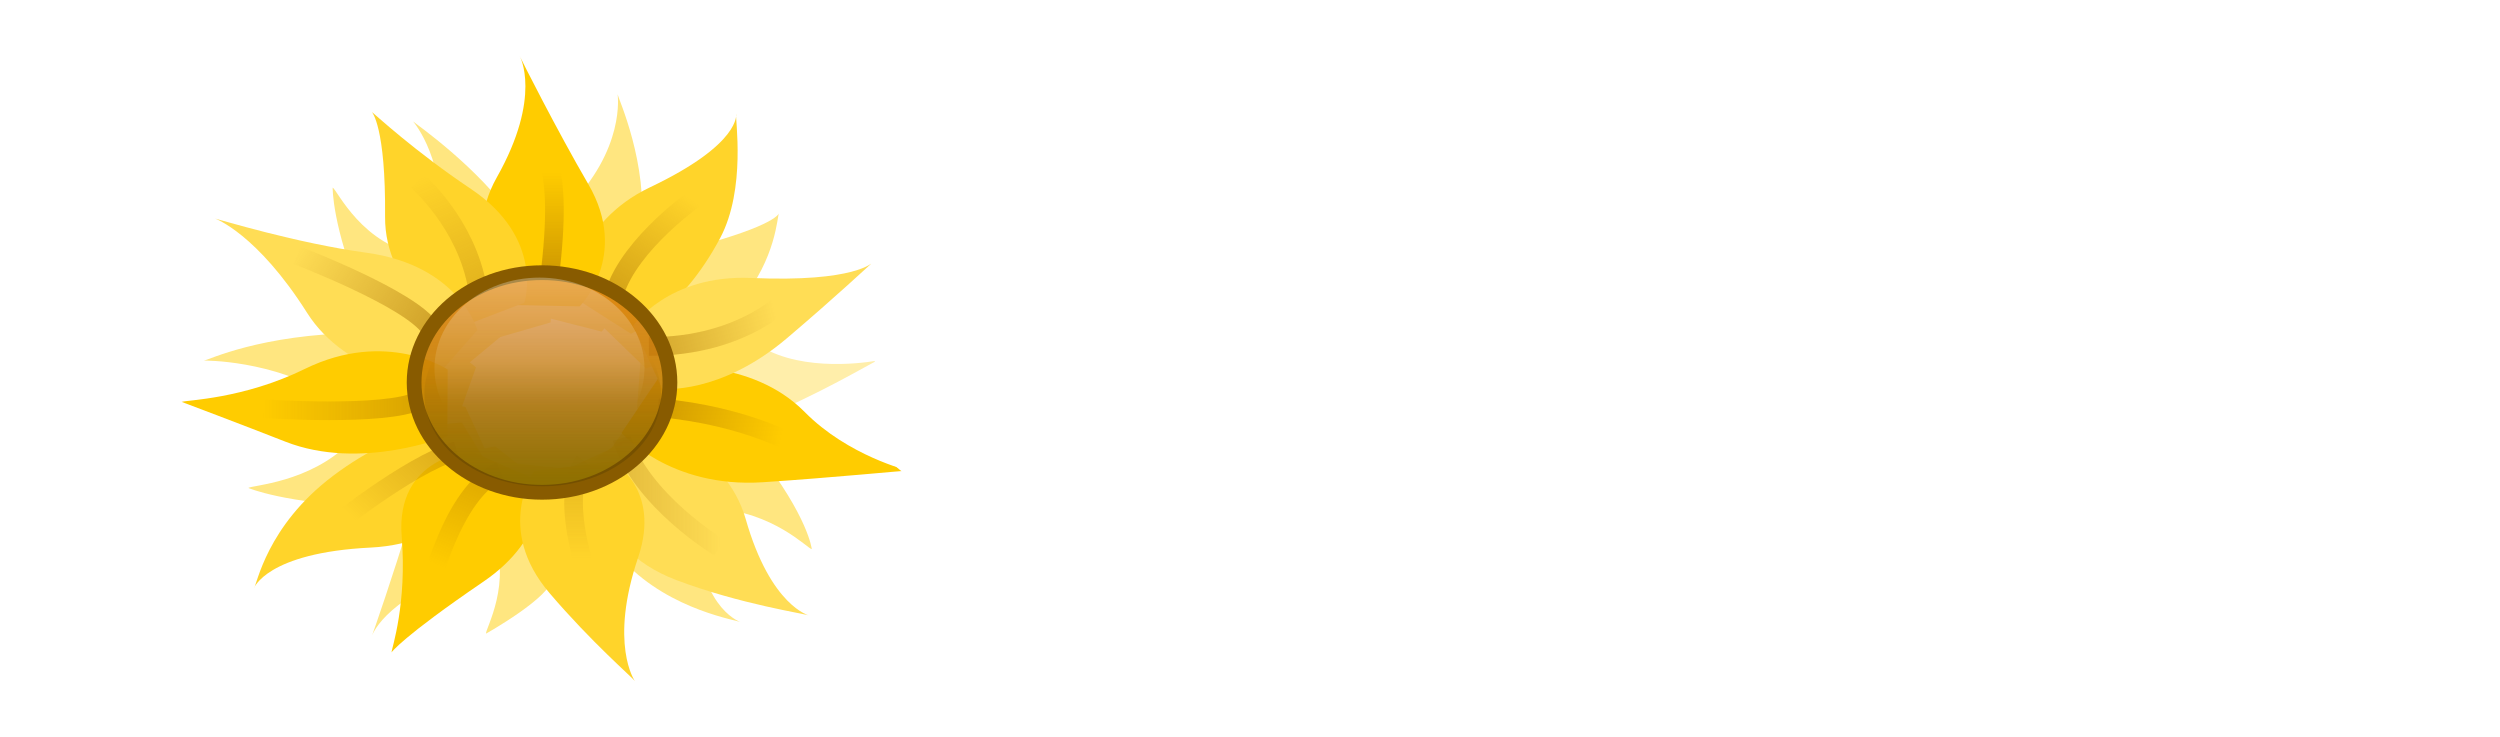 <svg width="268" height="79" viewBox="0 0 268 79" fill="none" xmlns="http://www.w3.org/2000/svg">
<g clip-path="url(#clip0_2_48)">
<path d="M66.206 10.105C66.206 10.105 67.114 16.04 60.739 22.328C55.688 27.311 57.497 33.761 57.497 33.761L64.492 35.547C64.492 35.547 67.859 32.233 68.71 24.817C69.54 17.596 66.261 10.514 66.206 10.105L66.206 10.105Z" fill="#FFE680"/>
<path d="M44.278 13.011C44.278 13.011 48.077 17.325 47.086 25.617C46.3 32.188 52.106 36.566 52.106 36.566L59.022 34.567C59.022 34.567 59.683 30.128 55.271 23.709C51.263 17.879 44.598 13.318 44.278 13.011V13.011Z" fill="#FFE680"/>
<path d="M35.661 20.113C35.661 20.113 35.582 24.207 38.836 32.061C41.415 38.284 48.849 40.096 48.849 40.096L54.094 35.74C54.094 35.74 53.858 28.43 45.273 27.319C38.877 26.491 36.103 20.273 35.661 20.114V20.113Z" fill="#FFE680"/>
<path d="M21.862 38.653C21.862 38.653 29.23 38.554 35.593 42.51C41.825 46.385 48.885 45.382 48.885 45.382L51.02 39.391C51.02 39.391 47.234 35.558 38.554 35.686C27.856 35.844 22.338 38.609 21.862 38.653Z" fill="#FFE680"/>
<path d="M39.827 68.28C39.827 68.28 40.868 64.453 49.788 61.16C56.857 58.55 58.484 52.065 58.484 52.065L53.084 47.851C53.084 47.851 46.007 48.728 43.862 55.95C42.24 61.411 39.984 67.892 39.827 68.279V68.28Z" fill="#FFE680"/>
<path d="M26.619 52.308C26.619 52.308 30.448 53.967 40.147 54.356C47.833 54.663 52.601 49.443 52.601 49.443L49.89 43.626C49.89 43.626 43.08 41.757 37.471 47.446C33.23 51.748 26.956 52.018 26.617 52.309L26.619 52.308Z" fill="#FFE680"/>
<path d="M52.103 67.924C52.103 67.924 59.16 63.972 59.225 61.951C59.437 55.348 60.222 50.215 60.222 50.215L52.98 49.446C52.98 49.446 49.609 50.144 52.706 57.107C55.049 62.372 51.97 67.528 52.103 67.924L52.103 67.924Z" fill="#FFE680"/>
<path d="M87.024 58.869C87.024 58.869 86.676 55.454 81.275 48.527C76.996 43.038 69.271 42.848 69.271 42.848L65.432 48.176C65.432 48.176 67.729 53.989 76.391 54.48C82.942 54.852 86.55 58.808 87.024 58.869Z" fill="#FFE680"/>
<path d="M79.509 66.736C79.509 66.736 75.306 65.531 74.665 57.213C74.157 50.622 67.578 47.141 67.578 47.141L61.149 50.107C61.149 50.107 61.453 54.515 66.967 60.271C71.968 65.492 79.134 66.479 79.509 66.736H79.509Z" fill="#FFE680"/>
<path d="M94.066 38.646C94.066 38.646 87.377 39.976 82.45 37.625C75.725 34.416 68.745 37.489 68.745 37.489L68.293 43.742C68.293 43.742 73.516 47.934 81.421 44.853C87.399 42.524 93.614 38.785 94.066 38.646L94.066 38.646Z" fill="#FFEEAA"/>
<path d="M83.513 22.825C83.513 22.825 83.453 24.107 74.173 26.558C66.817 28.5 64.387 34.798 64.387 34.798L69.229 39.485C69.229 39.485 74.397 38.368 79.411 32.284C83.226 27.656 83.308 23.197 83.512 22.825L83.513 22.825Z" fill="#FFE680"/>
<path d="M78.916 12.198C78.916 12.198 79.518 15.405 69.661 20.089C61.851 23.801 60.842 31.45 60.842 31.45L67.642 35.781C67.642 35.781 73.024 33.387 77.202 25.518C80.013 20.226 78.788 12.662 78.916 12.197V12.198Z" fill="#FFD42A"/>
<path d="M55.707 6C55.707 6 58.169 10.319 53.254 19.022C49.36 25.919 53.667 32.67 53.667 32.67L62.132 32.847C62.132 32.847 67.566 27.466 63.061 19.732C59.655 13.882 55.913 6.443 55.707 6V6Z" fill="#FFCC00"/>
<path d="M39.861 12C39.861 12 41.362 13.566 41.28 23.238C41.215 30.902 48.483 35.409 48.483 35.409L56.216 32.447C56.216 32.447 58.429 25.583 50.491 20.26C44.486 16.236 40.269 12.325 39.861 12L39.861 12Z" fill="#FFD42A"/>
<path opacity="0.3" d="M51.196 30.927C50.018 23.922 44.737 19.409 44.737 19.409" stroke="url(#paint0_linear_2_48)" stroke-width="2"/>
<path d="M23.053 23.429C23.053 23.429 27.534 25.029 32.914 33.527C37.177 40.261 46.079 41.186 46.079 41.186L51.176 35.381C51.176 35.381 49.244 28.455 39.296 27.095C31.774 26.066 23.593 23.543 23.053 23.429L23.053 23.429Z" fill="#FFDD55"/>
<path d="M27.204 63.089C27.204 63.089 28.523 59.249 39.77 58.697C48.684 58.26 53.457 51.744 53.457 51.744L49.516 45.309C49.516 45.309 43.293 45.298 35.718 50.998C28.539 56.4 27.555 62.718 27.204 63.089L27.204 63.089Z" fill="#FFD42A"/>
<path d="M19.475 43.083C19.475 43.083 26.413 45.699 30.581 47.341C38.696 50.537 47.95 46.749 47.95 46.749L47.989 39.613C47.989 39.613 41.427 35.255 32.682 39.547C26.069 42.793 19.979 42.881 19.475 43.083Z" fill="#FFCC00"/>
<path d="M41.969 69.939C41.969 69.939 43.029 68.351 51.849 62.333C58.838 57.565 58.057 51.703 58.057 51.703L50.516 48.396C50.516 48.396 42.371 48.9 43.062 57.527C43.638 64.718 42.005 69.463 41.968 69.94L41.969 69.939Z" fill="#FFCC00"/>
<path d="M86.791 66.003C86.791 66.003 82.627 65.043 79.941 55.65C77.812 48.207 69.478 45.368 69.478 45.368L62.829 49.87C62.829 49.87 63.253 58.685 72.471 62.172C79.442 64.809 86.302 65.776 86.791 66.004V66.003Z" fill="#FFDD55"/>
<path d="M68.051 73.001C68.051 73.001 65.268 69.027 68.414 59.74C70.907 52.38 65.646 49.473 65.646 49.473L57.266 50.517C57.266 50.517 52.96 56.604 58.911 63.581C63.412 68.857 67.761 72.594 68.052 73.001L68.051 73.001Z" fill="#FFD42A"/>
<path d="M97.374 50.45C97.374 50.45 90.912 48.877 86.262 44.165C80.491 38.317 71.381 39.345 71.381 39.345L66.631 46.401C66.631 46.401 71.755 52.36 81.798 51.695C89.393 51.192 96.818 50.446 97.374 50.449L97.374 50.45Z" fill="#FFCC00"/>
<path d="M93.581 28.099C93.581 28.099 91.782 30.287 80.53 29.798C71.614 29.41 67.876 34.928 67.876 34.928L70.988 41.688C70.988 41.688 77.192 42.342 84.355 36.262C89.755 31.678 93.186 28.435 93.581 28.099Z" fill="#FFDD55"/>
<path opacity="0.4" d="M44.895 42.936C41.346 44.694 28.28 43.817 28.28 43.817" stroke="url(#paint1_linear_2_48)" stroke-width="2"/>
<path opacity="0.5" d="M46.13 35.225C44.004 32.006 31.829 27.371 31.829 27.371" stroke="url(#paint2_linear_2_48)" stroke-width="2"/>
<path opacity="0.4" d="M48.957 48.311C43.636 49.945 35.185 56.839 35.185 56.839" stroke="url(#paint3_linear_2_48)" stroke-width="2"/>
<path opacity="0.4" d="M53.628 50.496C48.467 52.696 45.971 63.507 45.971 63.507" stroke="url(#paint4_linear_2_48)" stroke-width="2"/>
<path opacity="0.2" d="M62.646 49.446C59.5 53.59 63.743 63.993 63.743 63.993" stroke="url(#paint5_linear_2_48)" stroke-width="2"/>
<path opacity="0.5" d="M70.538 43.703C80.295 44.573 85.786 47.983 85.786 47.983" stroke="url(#paint6_linear_2_48)" stroke-width="2"/>
<path opacity="0.3" d="M66.635 46.97C68.709 53.646 77.09 58.69 77.09 58.69" stroke="url(#paint7_linear_2_48)" stroke-width="2"/>
<path opacity="0.5" d="M69.556 37.144C79.969 37.169 84.803 31.616 84.803 31.616" stroke="url(#paint8_linear_2_48)" stroke-width="2"/>
<path opacity="0.5" d="M65.863 31.462C67.558 26.001 74.905 20.959 74.905 20.959" stroke="url(#paint9_linear_2_48)" stroke-width="2"/>
<path opacity="0.5" d="M58.891 29.875C60.558 16.865 57.848 15.802 57.848 15.802" stroke="url(#paint10_linear_2_48)" stroke-width="2"/>
<path d="M71.818 41.003C71.818 47.504 65.678 52.775 58.105 52.775C50.532 52.775 44.393 47.504 44.393 41.003C44.393 34.501 50.532 29.231 58.105 29.231C65.678 29.231 71.818 34.501 71.818 41.003Z" fill="url(#paint11_linear_2_48)" stroke="#885B00" stroke-width="1.58"/>
<g opacity="0.29" filter="url(#filter0_f_2_48)">
<path d="M70.861 42.294C70.861 47.725 65.181 52.128 58.174 52.128C51.168 52.128 45.488 47.725 45.488 42.294C45.488 36.863 51.168 32.46 58.174 32.46C65.181 32.46 70.861 36.863 70.861 42.294Z" fill="url(#paint12_linear_2_48)"/>
</g>
<g opacity="0.29" filter="url(#filter1_f_2_48)">
<path d="M69.088 39.482C69.088 44.851 64.049 49.203 57.832 49.203C51.615 49.203 46.575 44.851 46.575 39.482C46.575 34.112 51.615 29.76 57.832 29.76C64.049 29.76 69.088 34.112 69.088 39.482Z" fill="url(#paint13_linear_2_48)"/>
</g>
</g>
<path d="M7 52C6.92 52 6.88 51.92 6.88 51.76C6.88 51.6 6.907 51.52 6.96 51.52C8 51.52 8.76 51.453 9.24 51.32C9.747 51.16 10.093 50.893 10.28 50.52C10.467 50.147 10.547 49.56 10.52 48.76V30.24C10.547 29.227 10.387 28.56 10.04 28.24C9.72 27.92 9.053 27.76 8.04 27.76H7.16C5.533 27.76 4.24 28.267 3.28 29.28C2.32 30.267 1.72 31.733 1.48 33.68C1.48 33.733 1.427 33.76 1.32 33.76C1.24 33.76 1.16 33.747 1.08 33.72C1 33.667 0.973 33.627 1 33.6C1.133 32.64 1.333 30.147 1.6 26.12C1.6 26.04 1.667 26 1.8 26C1.88 26 1.947 26.013 2 26.04C2.08 26.067 2.12 26.107 2.12 26.16C2.12 26.72 2.72 27 3.92 27C6.08 27.08 8.787 27.12 12.04 27.12C13.507 27.12 15.147 27.093 16.96 27.04L19.76 27C20.64 27 21.28 26.933 21.68 26.8C22.08 26.667 22.333 26.4 22.44 26C22.493 25.92 22.587 25.893 22.72 25.92C22.88 25.92 22.947 25.973 22.92 26.08C22.84 27.173 22.76 28.547 22.68 30.2C22.6 31.853 22.573 32.987 22.6 33.6C22.6 33.68 22.52 33.72 22.36 33.72C22.173 33.72 22.08 33.667 22.08 33.56C22.08 31.667 21.64 30.227 20.76 29.24C19.88 28.253 18.56 27.76 16.8 27.76H15.92C15.227 27.76 14.72 27.84 14.4 28C14.107 28.133 13.907 28.373 13.8 28.72C13.693 29.067 13.627 29.6 13.6 30.32L13.68 48.76C13.68 49.587 13.76 50.187 13.92 50.56C14.08 50.933 14.4 51.187 14.88 51.32C15.36 51.453 16.133 51.52 17.2 51.52C17.28 51.52 17.32 51.6 17.32 51.76C17.32 51.92 17.28 52 17.2 52C16.347 52 15.667 51.987 15.16 51.96L12.08 51.92L9.12 51.96C8.613 51.987 7.907 52 7 52ZM118.413 51.52C118.493 51.52 118.533 51.6 118.533 51.76C118.56 51.92 118.52 52 118.413 52L114.813 51.96L112.373 52C112.08 52 111.893 51.96 111.813 51.88C111.76 51.8 111.733 51.587 111.733 51.24V48.88C110.32 50.133 108.92 51.053 107.533 51.64C106.173 52.2 104.706 52.48 103.133 52.48C101.346 52.48 99.746 52.16 98.333 51.52C96.92 50.88 95.8 49.96 94.973 48.76C94.173 47.56 93.773 46.16 93.773 44.56V30.24C93.746 29.44 93.653 28.853 93.493 28.48C93.36 28.107 93.08 27.853 92.653 27.72C92.253 27.56 91.613 27.48 90.733 27.48C90.68 27.48 90.653 27.4 90.653 27.24C90.653 27.08 90.68 27 90.733 27L92.573 27.04C93.64 27.093 94.533 27.12 95.253 27.12C95.947 27.12 96.88 27.093 98.053 27.04L99.893 27C99.973 27 100.013 27.08 100.013 27.24C100.013 27.4 99.987 27.48 99.933 27.48C99.026 27.48 98.36 27.56 97.933 27.72C97.533 27.88 97.266 28.16 97.133 28.56C97 28.933 96.92 29.52 96.893 30.32V43.16C96.867 45.72 97.507 47.72 98.813 49.16C100.12 50.573 101.946 51.28 104.293 51.28C105.626 51.28 106.866 51.027 108.013 50.52C109.186 50.013 110.426 49.147 111.733 47.92L111.653 30.32C111.68 29.52 111.626 28.933 111.493 28.56C111.36 28.16 111.08 27.88 110.653 27.72C110.226 27.56 109.573 27.48 108.693 27.48C108.64 27.48 108.613 27.4 108.613 27.24C108.613 27.08 108.64 27 108.693 27L110.533 27.04C111.653 27.093 112.56 27.12 113.253 27.12C113.893 27.12 114.8 27.093 115.973 27.04L117.853 27C117.933 27 117.973 27.08 117.973 27.24C117.973 27.4 117.946 27.48 117.893 27.48C117.013 27.48 116.36 27.56 115.933 27.72C115.533 27.853 115.253 28.107 115.093 28.48C114.933 28.853 114.853 29.44 114.853 30.24V48.76C114.853 49.587 114.933 50.187 115.093 50.56C115.28 50.933 115.613 51.187 116.093 51.32C116.573 51.453 117.346 51.52 118.413 51.52ZM147.283 51.52C147.363 51.52 147.403 51.6 147.403 51.76C147.429 51.92 147.389 52 147.283 52H142.003C141.336 52 140.109 50.88 138.323 48.64C136.563 46.373 134.469 43.16 132.043 39C131.189 39.213 130.323 39.32 129.443 39.32C129.123 39.32 128.749 39.293 128.323 39.24L128.283 48.76C128.309 49.56 128.389 50.147 128.523 50.52C128.683 50.893 128.976 51.16 129.403 51.32C129.829 51.453 130.496 51.52 131.403 51.52C131.509 51.52 131.563 51.6 131.563 51.76C131.589 51.92 131.549 52 131.443 52C130.616 52 129.963 51.987 129.483 51.96L126.643 51.92L123.803 51.96C123.323 51.987 122.656 52 121.803 52C121.696 52 121.629 51.92 121.603 51.76C121.603 51.6 121.656 51.52 121.763 51.52C122.723 51.52 123.443 51.453 123.923 51.32C124.403 51.16 124.723 50.893 124.883 50.52C125.069 50.12 125.176 49.533 125.203 48.76V30.24C125.176 29.44 125.083 28.853 124.923 28.48C124.763 28.107 124.456 27.853 124.003 27.72C123.576 27.56 122.883 27.48 121.923 27.48C121.816 27.48 121.763 27.4 121.763 27.24C121.763 27.08 121.816 27 121.923 27L123.923 27.04C125.096 27.093 126.016 27.12 126.683 27.12C127.109 27.12 127.589 27.107 128.123 27.08C128.683 27.053 129.109 27.027 129.403 27C130.123 26.92 130.763 26.88 131.323 26.88C133.669 26.88 135.456 27.32 136.683 28.2C137.909 29.08 138.523 30.307 138.523 31.88C138.523 33.107 138.149 34.267 137.403 35.36C136.683 36.453 135.696 37.347 134.443 38.04C136.629 41.453 138.469 44.133 139.963 46.08C141.456 48 142.776 49.387 143.923 50.24C145.096 51.093 146.216 51.52 147.283 51.52ZM128.283 38.2C129.083 38.307 129.696 38.36 130.123 38.36C131.963 38.36 133.269 37.96 134.043 37.16C134.843 36.36 135.243 35.053 135.243 33.24C135.243 31.267 134.829 29.827 134.003 28.92C133.176 28.013 132.083 27.56 130.723 27.56C129.976 27.56 129.456 27.613 129.163 27.72C128.869 27.8 128.656 28.027 128.523 28.4C128.389 28.773 128.309 29.413 128.283 30.32V38.2ZM173.799 27C173.852 27 173.879 27.08 173.879 27.24C173.879 27.4 173.852 27.48 173.799 27.48C171.585 27.48 170.479 28.787 170.479 31.4L170.439 52.36C170.439 52.413 170.399 52.453 170.319 52.48C170.239 52.533 170.145 52.56 170.039 52.56C169.852 52.56 169.719 52.507 169.639 52.4L152.479 30.4V47.64C152.479 48.947 152.732 49.92 153.239 50.56C153.772 51.2 154.585 51.52 155.679 51.52C155.759 51.52 155.799 51.6 155.799 51.76C155.799 51.92 155.759 52 155.679 52C155.012 52 154.492 51.987 154.119 51.96L151.999 51.92L149.879 51.96C149.479 51.987 148.919 52 148.199 52C148.119 52 148.079 51.92 148.079 51.76C148.079 51.6 148.119 51.52 148.199 51.52C150.385 51.52 151.479 50.227 151.479 47.64V29.2C150.412 28.053 149.305 27.48 148.159 27.48C148.079 27.48 148.039 27.4 148.039 27.24C148.039 27.08 148.079 27 148.159 27L149.919 27.04C150.265 27.067 150.732 27.08 151.319 27.08C151.852 27.08 152.319 27.067 152.719 27.04C153.119 27.013 153.399 27 153.559 27C153.772 27 153.919 27.053 153.999 27.16C154.105 27.24 154.252 27.44 154.439 27.76C154.625 28.133 154.919 28.573 155.319 29.08L169.479 47.4V31.4C169.479 30.067 169.225 29.08 168.719 28.44C168.212 27.8 167.412 27.48 166.319 27.48C166.239 27.48 166.199 27.4 166.199 27.24C166.199 27.08 166.239 27 166.319 27L167.759 27.04C168.665 27.093 169.412 27.12 169.999 27.12C170.505 27.12 171.185 27.093 172.039 27.04L173.799 27ZM195.441 45.92C195.441 45.84 195.508 45.8 195.641 45.8C195.721 45.8 195.801 45.827 195.881 45.88C195.961 45.907 195.988 45.947 195.961 46C195.721 47.44 195.601 49.24 195.601 51.4C195.601 51.613 195.548 51.773 195.441 51.88C195.361 51.96 195.201 52 194.961 52H176.961C176.854 52 176.801 51.92 176.801 51.76C176.801 51.6 176.841 51.52 176.921 51.52C177.828 51.52 178.481 51.453 178.881 51.32C179.308 51.187 179.588 50.933 179.721 50.56C179.881 50.187 179.961 49.587 179.961 48.76V30.24C179.934 29.44 179.841 28.853 179.681 28.48C179.521 28.107 179.228 27.853 178.801 27.72C178.401 27.56 177.761 27.48 176.881 27.48C176.801 27.48 176.761 27.4 176.761 27.24C176.761 27.08 176.788 27 176.841 27H193.841C194.054 27 194.161 27.12 194.161 27.36L194.281 32.44C194.281 32.52 194.201 32.56 194.041 32.56C193.908 32.56 193.814 32.52 193.761 32.44C193.548 31 192.988 29.853 192.081 29C191.174 28.12 190.054 27.68 188.721 27.68H186.041C185.134 27.68 184.481 27.747 184.081 27.88C183.681 28.013 183.414 28.253 183.281 28.6C183.148 28.947 183.068 29.507 183.041 30.28V38.52H188.881C190.108 38.52 190.988 38.307 191.521 37.88C192.054 37.427 192.308 36.68 192.281 35.64C192.281 35.533 192.361 35.48 192.521 35.48C192.708 35.48 192.788 35.533 192.761 35.64V37V39C192.761 39.8 192.774 40.4 192.801 40.8L192.841 42.84C192.841 42.947 192.748 43 192.561 43C192.401 43 192.321 42.947 192.321 42.84C192.321 41.667 192.028 40.813 191.441 40.28C190.881 39.72 189.974 39.44 188.721 39.44H183.041V48.6C183.041 49.373 183.108 49.947 183.241 50.32C183.401 50.667 183.681 50.907 184.081 51.04C184.508 51.173 185.148 51.24 186.001 51.24H189.641C190.948 51.24 192.121 50.76 193.161 49.8C194.201 48.813 194.961 47.52 195.441 45.92ZM203.424 31.36C203.424 32.373 203.677 33.267 204.184 34.04C204.69 34.813 205.317 35.48 206.064 36.04C206.81 36.6 207.824 37.253 209.104 38C210.464 38.827 211.544 39.547 212.344 40.16C213.144 40.747 213.824 41.48 214.384 42.36C214.944 43.24 215.224 44.267 215.224 45.44C215.224 47.547 214.477 49.253 212.984 50.56C211.49 51.84 209.464 52.48 206.904 52.48C205.837 52.48 204.757 52.347 203.664 52.08C202.597 51.813 201.69 51.453 200.944 51C200.81 50.92 200.717 50.84 200.664 50.76C200.637 50.653 200.597 50.48 200.544 50.24L200.144 44.52C200.117 44.413 200.184 44.347 200.344 44.32C200.504 44.293 200.597 44.333 200.624 44.44C201.21 46.413 202.104 48.12 203.304 49.56C204.504 51 206.024 51.72 207.864 51.72C209.117 51.72 210.157 51.387 210.984 50.72C211.81 50.027 212.224 48.907 212.224 47.36C212.224 46.133 211.944 45.08 211.384 44.2C210.85 43.293 210.197 42.547 209.424 41.96C208.677 41.373 207.637 40.667 206.304 39.84C205.024 39.04 204.01 38.36 203.264 37.8C202.544 37.24 201.93 36.56 201.424 35.76C200.917 34.933 200.664 33.973 200.664 32.88C200.664 31.52 201.024 30.36 201.744 29.4C202.49 28.44 203.45 27.733 204.624 27.28C205.824 26.8 207.09 26.56 208.424 26.56C209.25 26.56 210.09 26.64 210.944 26.8C211.824 26.96 212.61 27.187 213.304 27.48C213.73 27.667 213.944 27.907 213.944 28.2L214.104 33.2C214.104 33.307 214.024 33.373 213.864 33.4C213.73 33.427 213.65 33.387 213.624 33.28C213.464 32.48 213.157 31.627 212.704 30.72C212.25 29.787 211.597 28.973 210.744 28.28C209.89 27.587 208.85 27.24 207.624 27.24C206.264 27.24 205.224 27.64 204.504 28.44C203.784 29.24 203.424 30.213 203.424 31.36ZM231.345 52.48C228.918 52.48 226.771 51.933 224.905 50.84C223.038 49.72 221.585 48.2 220.545 46.28C219.531 44.36 219.025 42.227 219.025 39.88C219.025 37.373 219.611 35.107 220.785 33.08C221.985 31.053 223.611 29.467 225.665 28.32C227.745 27.147 230.051 26.56 232.585 26.56C235.038 26.56 237.198 27.107 239.065 28.2C240.958 29.267 242.411 30.747 243.425 32.64C244.438 34.533 244.945 36.653 244.945 39C244.945 41.64 244.331 43.987 243.105 46.04C241.878 48.067 240.225 49.653 238.145 50.8C236.065 51.92 233.798 52.48 231.345 52.48ZM233.065 51.44C234.825 51.44 236.358 51.013 237.665 50.16C238.971 49.28 239.971 48.053 240.665 46.48C241.385 44.907 241.745 43.08 241.745 41C241.745 38.547 241.278 36.293 240.345 34.24C239.438 32.187 238.171 30.56 236.545 29.36C234.918 28.133 233.091 27.52 231.065 27.52C229.331 27.52 227.785 27.947 226.425 28.8C225.091 29.653 224.051 30.88 223.305 32.48C222.558 34.053 222.185 35.907 222.185 38.04C222.185 40.467 222.651 42.707 223.585 44.76C224.518 46.813 225.811 48.44 227.465 49.64C229.118 50.84 230.985 51.44 233.065 51.44ZM248.322 52C248.268 52 248.228 51.92 248.202 51.76C248.202 51.6 248.242 51.52 248.322 51.52C249.228 51.52 249.882 51.453 250.282 51.32C250.708 51.187 250.988 50.933 251.122 50.56C251.282 50.16 251.362 49.56 251.362 48.76V30.24C251.362 29.44 251.282 28.853 251.122 28.48C250.988 28.107 250.708 27.853 250.282 27.72C249.882 27.56 249.242 27.48 248.362 27.48C248.308 27.48 248.268 27.4 248.242 27.24C248.242 27.08 248.282 27 248.362 27L250.242 27.04C251.308 27.093 252.188 27.12 252.882 27.12C253.548 27.12 254.468 27.093 255.642 27.04L257.562 27C257.615 27 257.642 27.08 257.642 27.24C257.642 27.4 257.615 27.48 257.562 27.48C256.655 27.48 255.988 27.56 255.562 27.72C255.135 27.853 254.855 28.12 254.722 28.52C254.588 28.893 254.508 29.48 254.482 30.28V48.6C254.508 49.373 254.588 49.947 254.722 50.32C254.855 50.667 255.108 50.907 255.482 51.04C255.855 51.173 256.428 51.24 257.202 51.24H260.562C262.348 51.24 263.775 50.773 264.842 49.84C265.935 48.907 266.748 47.52 267.282 45.68C267.282 45.627 267.348 45.6 267.482 45.6C267.562 45.6 267.628 45.627 267.682 45.68C267.762 45.707 267.802 45.733 267.802 45.76C267.615 47.52 267.522 49.4 267.522 51.4C267.522 51.8 267.308 52 266.882 52H248.322Z" fill="white"/>
<defs>
<filter id="filter0_f_2_48" x="41.955" y="28.928" width="32.439" height="26.733" filterUnits="userSpaceOnUse" color-interpolation-filters="sRGB">
<feFlood flood-opacity="0" result="BackgroundImageFix"/>
<feBlend mode="normal" in="SourceGraphic" in2="BackgroundImageFix" result="shape"/>
<feGaussianBlur stdDeviation="1.766" result="effect1_foregroundBlur_2_48"/>
</filter>
<filter id="filter1_f_2_48" x="38.304" y="21.488" width="39.056" height="35.987" filterUnits="userSpaceOnUse" color-interpolation-filters="sRGB">
<feFlood flood-opacity="0" result="BackgroundImageFix"/>
<feBlend mode="normal" in="SourceGraphic" in2="BackgroundImageFix" result="shape"/>
<feGaussianBlur stdDeviation="4.136" result="effect1_foregroundBlur_2_48"/>
</filter>
<linearGradient id="paint0_linear_2_48" x1="51.158" y1="30.532" x2="46.056" y2="18.666" gradientUnits="userSpaceOnUse">
<stop stop-color="#A56C00"/>
<stop offset="1" stop-color="#A56C00" stop-opacity="0"/>
</linearGradient>
<linearGradient id="paint1_linear_2_48" x1="44.113" y1="43.445" x2="28.143" y2="43.445" gradientUnits="userSpaceOnUse">
<stop stop-color="#A56C00"/>
<stop offset="1" stop-color="#A56C00" stop-opacity="0"/>
</linearGradient>
<linearGradient id="paint2_linear_2_48" x1="46.267" y1="34.185" x2="32.82" y2="25.508" gradientUnits="userSpaceOnUse">
<stop stop-color="#A56C00"/>
<stop offset="1" stop-color="#A56C00" stop-opacity="0"/>
</linearGradient>
<linearGradient id="paint3_linear_2_48" x1="48.568" y1="47.577" x2="39.525" y2="57.151" gradientUnits="userSpaceOnUse">
<stop stop-color="#A56C00"/>
<stop offset="1" stop-color="#A56C00" stop-opacity="0"/>
</linearGradient>
<linearGradient id="paint4_linear_2_48" x1="55.076" y1="50.982" x2="50.582" y2="62.071" gradientUnits="userSpaceOnUse">
<stop stop-color="#A56C00"/>
<stop offset="1" stop-color="#A56C00" stop-opacity="0"/>
</linearGradient>
<linearGradient id="paint5_linear_2_48" x1="62.614" y1="52.472" x2="62.614" y2="59.839" gradientUnits="userSpaceOnUse">
<stop stop-color="#A56C00"/>
<stop offset="1" stop-color="#A56C00" stop-opacity="0"/>
</linearGradient>
<linearGradient id="paint6_linear_2_48" x1="70.402" y1="45.843" x2="83.317" y2="48.864" gradientUnits="userSpaceOnUse">
<stop stop-color="#A56C00"/>
<stop offset="1" stop-color="#A56C00" stop-opacity="0"/>
</linearGradient>
<linearGradient id="paint7_linear_2_48" x1="66.497" y1="52.83" x2="77.226" y2="52.83" gradientUnits="userSpaceOnUse">
<stop stop-color="#A56C00"/>
<stop offset="1" stop-color="#A56C00" stop-opacity="0"/>
</linearGradient>
<linearGradient id="paint8_linear_2_48" x1="69.42" y1="37.286" x2="83.243" y2="34.091" gradientUnits="userSpaceOnUse">
<stop stop-color="#A56C00"/>
<stop offset="1" stop-color="#A56C00" stop-opacity="0"/>
</linearGradient>
<linearGradient id="paint9_linear_2_48" x1="65.754" y1="32.087" x2="73.443" y2="20.911" gradientUnits="userSpaceOnUse">
<stop stop-color="#A56C00"/>
<stop offset="1" stop-color="#A56C00" stop-opacity="0"/>
</linearGradient>
<linearGradient id="paint10_linear_2_48" x1="58.641" y1="28.752" x2="58.641" y2="18.46" gradientUnits="userSpaceOnUse">
<stop stop-color="#A56C00"/>
<stop offset="1" stop-color="#A56C00" stop-opacity="0"/>
</linearGradient>
<linearGradient id="paint11_linear_2_48" x1="58.105" y1="52.867" x2="58.105" y2="29.138" gradientUnits="userSpaceOnUse">
<stop stop-color="#AA8800"/>
<stop offset="1" stop-color="#D56B0D" stop-opacity="0.699"/>
</linearGradient>
<linearGradient id="paint12_linear_2_48" x1="58.174" y1="52.583" x2="58.174" y2="38.662" gradientUnits="userSpaceOnUse">
<stop stop-color="#423401"/>
<stop offset="1" stop-opacity="0"/>
</linearGradient>
<linearGradient id="paint13_linear_2_48" x1="57.832" y1="29.76" x2="57.832" y2="43.232" gradientUnits="userSpaceOnUse">
<stop stop-color="white"/>
<stop offset="1" stop-color="white" stop-opacity="0"/>
</linearGradient>
<clipPath id="clip0_2_48">
<rect width="77.9" height="67" fill="white" transform="translate(19.475 6)"/>
</clipPath>
</defs>
</svg>
